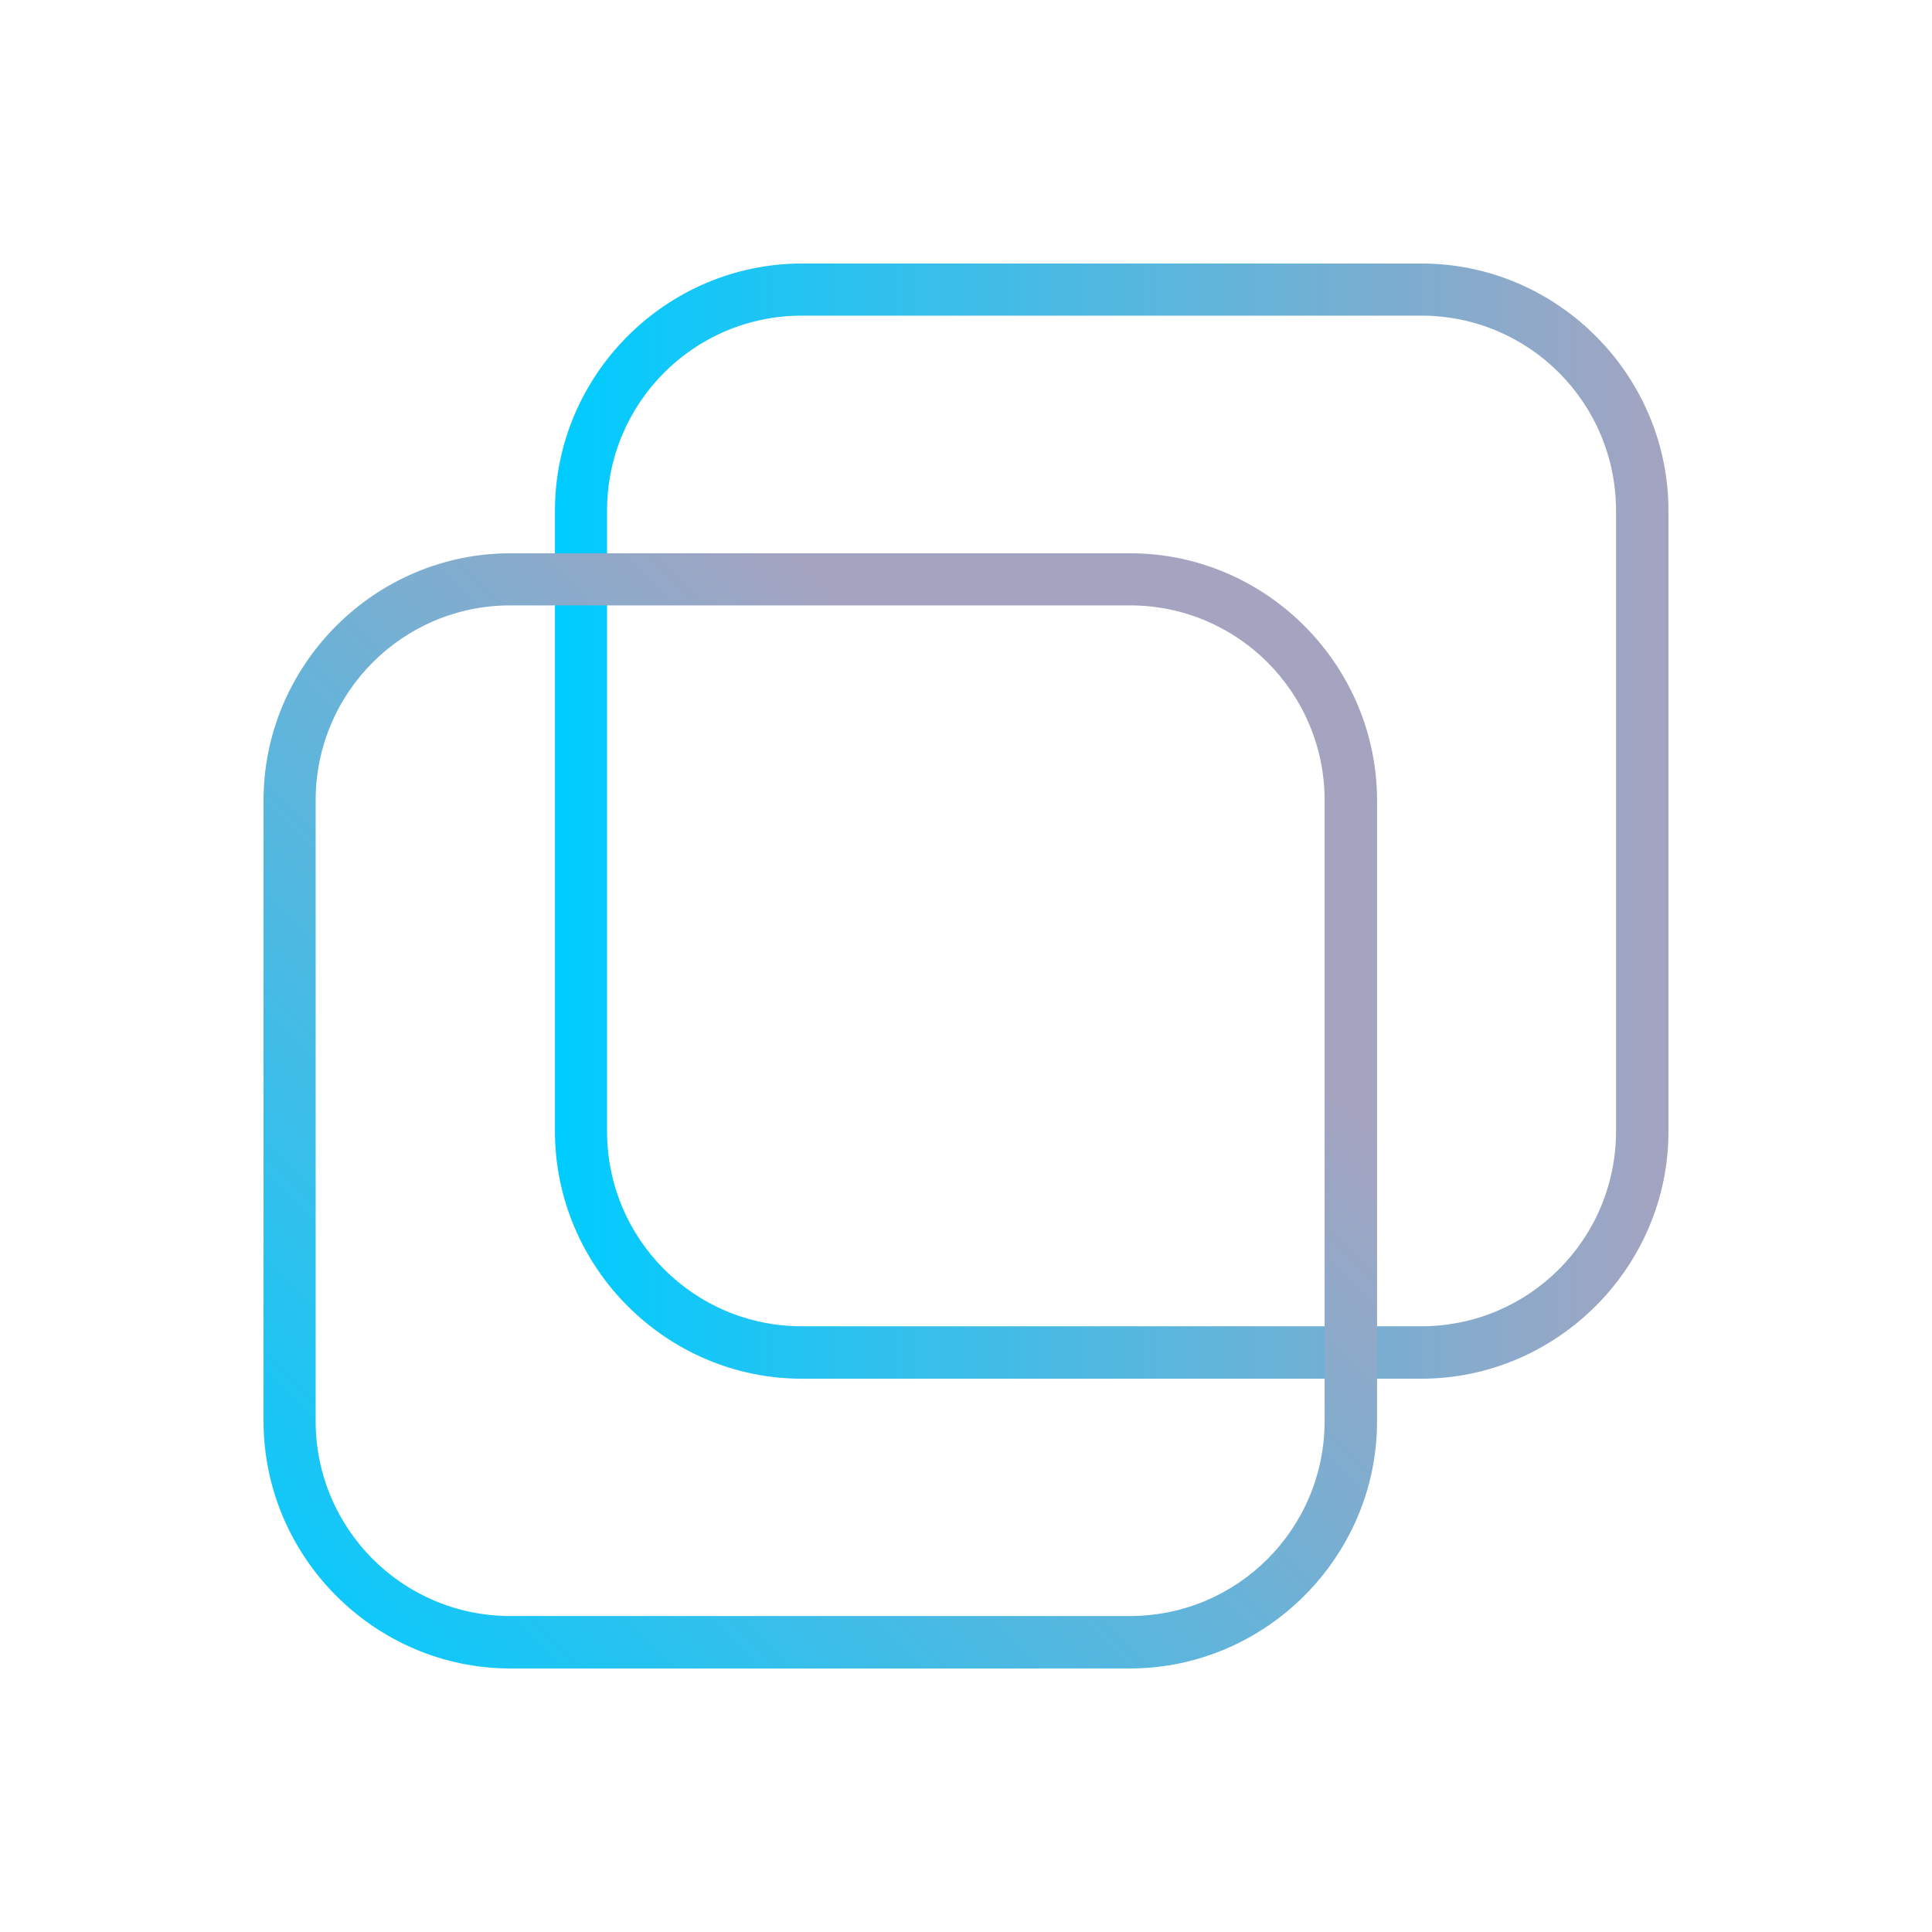 <?xml version="1.0" encoding="UTF-8" standalone="no"?>
<svg
   width="22"
   height="22"
   viewBox="0 0 5.821 5.821"
   version="1.1"
   id="svg847"
   inkscape:version="1.1 (c68e22c387, 2021-05-23)"
   sodipodi:docname="activities.svg"
   xmlns:inkscape="http://www.inkscape.org/namespaces/inkscape"
   xmlns:sodipodi="http://sodipodi.sourceforge.net/DTD/sodipodi-0.dtd"
   xmlns:xlink="http://www.w3.org/1999/xlink"
   xmlns="http://www.w3.org/2000/svg"
   xmlns:svg="http://www.w3.org/2000/svg"
   xmlns:rdf="http://www.w3.org/1999/02/22-rdf-syntax-ns#"
   xmlns:cc="http://creativecommons.org/ns#"
   xmlns:dc="http://purl.org/dc/elements/1.1/">
  <defs
     id="defs841">
    <linearGradient
       inkscape:collect="always"
       id="linearGradient849">
      <stop
         style="stop-color:#00ccff;stop-opacity:1"
         offset="0"
         id="stop845" />
      <stop
         style="stop-color:#a4a4c1;stop-opacity:1"
         offset="1"
         id="stop847" />
    </linearGradient>
    <linearGradient
       inkscape:collect="always"
       id="linearGradient844">
      <stop
         style="stop-color:#00ccff;stop-opacity:1"
         offset="0"
         id="stop840" />
      <stop
         style="stop-color:#a4a4c1;stop-opacity:1"
         offset="1"
         id="stop842" />
    </linearGradient>
    <linearGradient
       inkscape:collect="always"
       xlink:href="#linearGradient849"
       id="linearGradient846"
       x1="1.058"
       y1="7.408"
       x2="4.763"
       y2="3.704"
       gradientUnits="userSpaceOnUse" />
    <linearGradient
       inkscape:collect="always"
       xlink:href="#linearGradient844"
       id="linearGradient856"
       gradientUnits="userSpaceOnUse"
       x1="2.381"
       y1="6.085"
       x2="6.085"
       y2="2.117" />
    <linearGradient
       inkscape:collect="always"
       xlink:href="#linearGradient849"
       id="linearGradient912"
       gradientUnits="userSpaceOnUse"
       x1="1.058"
       y1="7.408"
       x2="4.763"
       y2="3.704"
       gradientTransform="matrix(0.667,0,0,0.667,8.555,2.734)" />
    <linearGradient
       inkscape:collect="always"
       xlink:href="#linearGradient844"
       id="linearGradient960"
       x1="10.139"
       y1="5.12"
       x2="13.494"
       y2="5.12"
       gradientUnits="userSpaceOnUse" />
  </defs>
  <sodipodi:namedview
     id="base"
     pagecolor="#ffffff"
     bordercolor="#000000"
     borderopacity="1"
     inkscape:pageopacity="0.0"
     inkscape:pageshadow="2"
     inkscape:zoom="5.6"
     inkscape:cx="-8.4821429"
     inkscape:cy="6.25"
     inkscape:document-units="px"
     inkscape:current-layer="layer1"
     inkscape:document-rotation="0"
     showgrid="false"
     units="px"
     inkscape:window-width="1920"
     inkscape:window-height="1007"
     inkscape:window-x="0"
     inkscape:window-y="0"
     inkscape:window-maximized="1"
     inkscape:snap-bbox="true"
     inkscape:bbox-nodes="true"
     inkscape:showpageshadow="false"
     inkscape:lockguides="false"
     inkscape:pagecheckerboard="0">
    <inkscape:grid
       type="xygrid"
       id="grid1410"
       originx="-8.467"
       originy="-2.646" />
  </sodipodi:namedview>
  <g
     inkscape:label="Layer 1"
     inkscape:groupmode="layer"
     id="layer1"
     transform="translate(-8.467,-2.646)">
    <g
       id="22-22-activities">
      <rect
         style="opacity:0.003;fill:#000000;stroke-width:0.364"
         id="rect1430-3-7-5"
         width="5.821"
         height="5.821"
         x="8.467"
         y="2.646" />
      <path
         d="m 12.749,3.597 c 0.325,0 0.587,0.263 0.587,0.588 v 1.869 c 0,0.325 -0.262,0.588 -0.587,0.588 h -1.866 c -0.325,0 -0.587,-0.263 -0.587,-0.588 V 4.185 c 0,-0.325 0.262,-0.588 0.587,-0.588 h 1.866 m 0,-0.157 h -1.866 c -0.409,0 -0.744,0.336 -0.744,0.745 v 1.869 c 0,0.41 0.335,0.746 0.744,0.746 h 1.866 c 0.409,0 0.745,-0.336 0.745,-0.745 V 4.185 c 0,-0.409 -0.335,-0.745 -0.744,-0.745 z"
         id="path4-36-3"
         style="clip-rule:evenodd;fill:url(#linearGradient960);fill-opacity:1.0;fill-rule:evenodd;stroke-width:0.003;stroke-linejoin:round;stroke-miterlimit:1.414" />
      <path
         d="m 11.871,4.47 c 0.325,0 0.587,0.263 0.587,0.588 v 1.869 c 0,0.325 -0.262,0.588 -0.587,0.588 h -1.866 c -0.325,0 -0.587,-0.263 -0.587,-0.588 V 5.058 c 0,-0.325 0.262,-0.588 0.587,-0.588 h 1.866 m 0,-0.157 h -1.866 c -0.409,0 -0.744,0.336 -0.744,0.745 v 1.869 c 0,0.41 0.335,0.746 0.744,0.746 h 1.866 c 0.409,0 0.745,-0.336 0.745,-0.745 V 5.058 c 0,-0.409 -0.335,-0.745 -0.744,-0.745 z"
         id="path4-36-7-5"
         style="clip-rule:evenodd;fill:url(#linearGradient912);fill-opacity:1;fill-rule:evenodd;stroke-width:0.003;stroke-linejoin:round;stroke-miterlimit:1.414" />
    </g>
    <g
       id="activities">
      <rect
         y="0"
         x="0"
         height="8.467"
         width="8.467"
         id="rect1430"
         style="opacity:0.003;fill:#000000;stroke-width:0.529" />
      <path
         d="m 6.292,1.294 c 0.487,0 0.881,0.394 0.881,0.882 v 2.803 c 0,0.488 -0.393,0.882 -0.881,0.882 h -2.8 c -0.487,0 -0.881,-0.394 -0.881,-0.882 V 2.176 c 0,-0.488 0.393,-0.882 0.881,-0.882 h 2.8 m 0,-0.236 h -2.8 c -0.613,0 -1.116,0.504 -1.116,1.118 v 2.803 c 0,0.615 0.503,1.119 1.116,1.119 h 2.799 c 0.614,0 1.117,-0.504 1.117,-1.118 V 2.176 c 0,-0.614 -0.503,-1.118 -1.116,-1.118 z"
         id="path4-36"
         style="clip-rule:evenodd;fill:url(#linearGradient856);fill-opacity:1;fill-rule:evenodd;stroke-width:0.005;stroke-linejoin:round;stroke-miterlimit:1.414" />
      <path
         d="m 4.974,2.604 c 0.487,0 0.881,0.394 0.881,0.882 v 2.803 c 0,0.488 -0.393,0.882 -0.881,0.882 h -2.8 c -0.487,0 -0.881,-0.394 -0.881,-0.882 V 3.486 c 0,-0.488 0.393,-0.882 0.881,-0.882 h 2.8 m 0,-0.236 h -2.8 c -0.613,0 -1.116,0.504 -1.116,1.118 v 2.803 c 0,0.615 0.503,1.119 1.116,1.119 h 2.799 c 0.614,0 1.117,-0.504 1.117,-1.118 V 3.486 c 0,-0.614 -0.503,-1.118 -1.116,-1.118 z"
         id="path4-36-7"
         style="clip-rule:evenodd;fill:url(#linearGradient846);fill-opacity:1;fill-rule:evenodd;stroke-width:0.005;stroke-linejoin:round;stroke-miterlimit:1.414" />
    </g>
  </g>
</svg>
